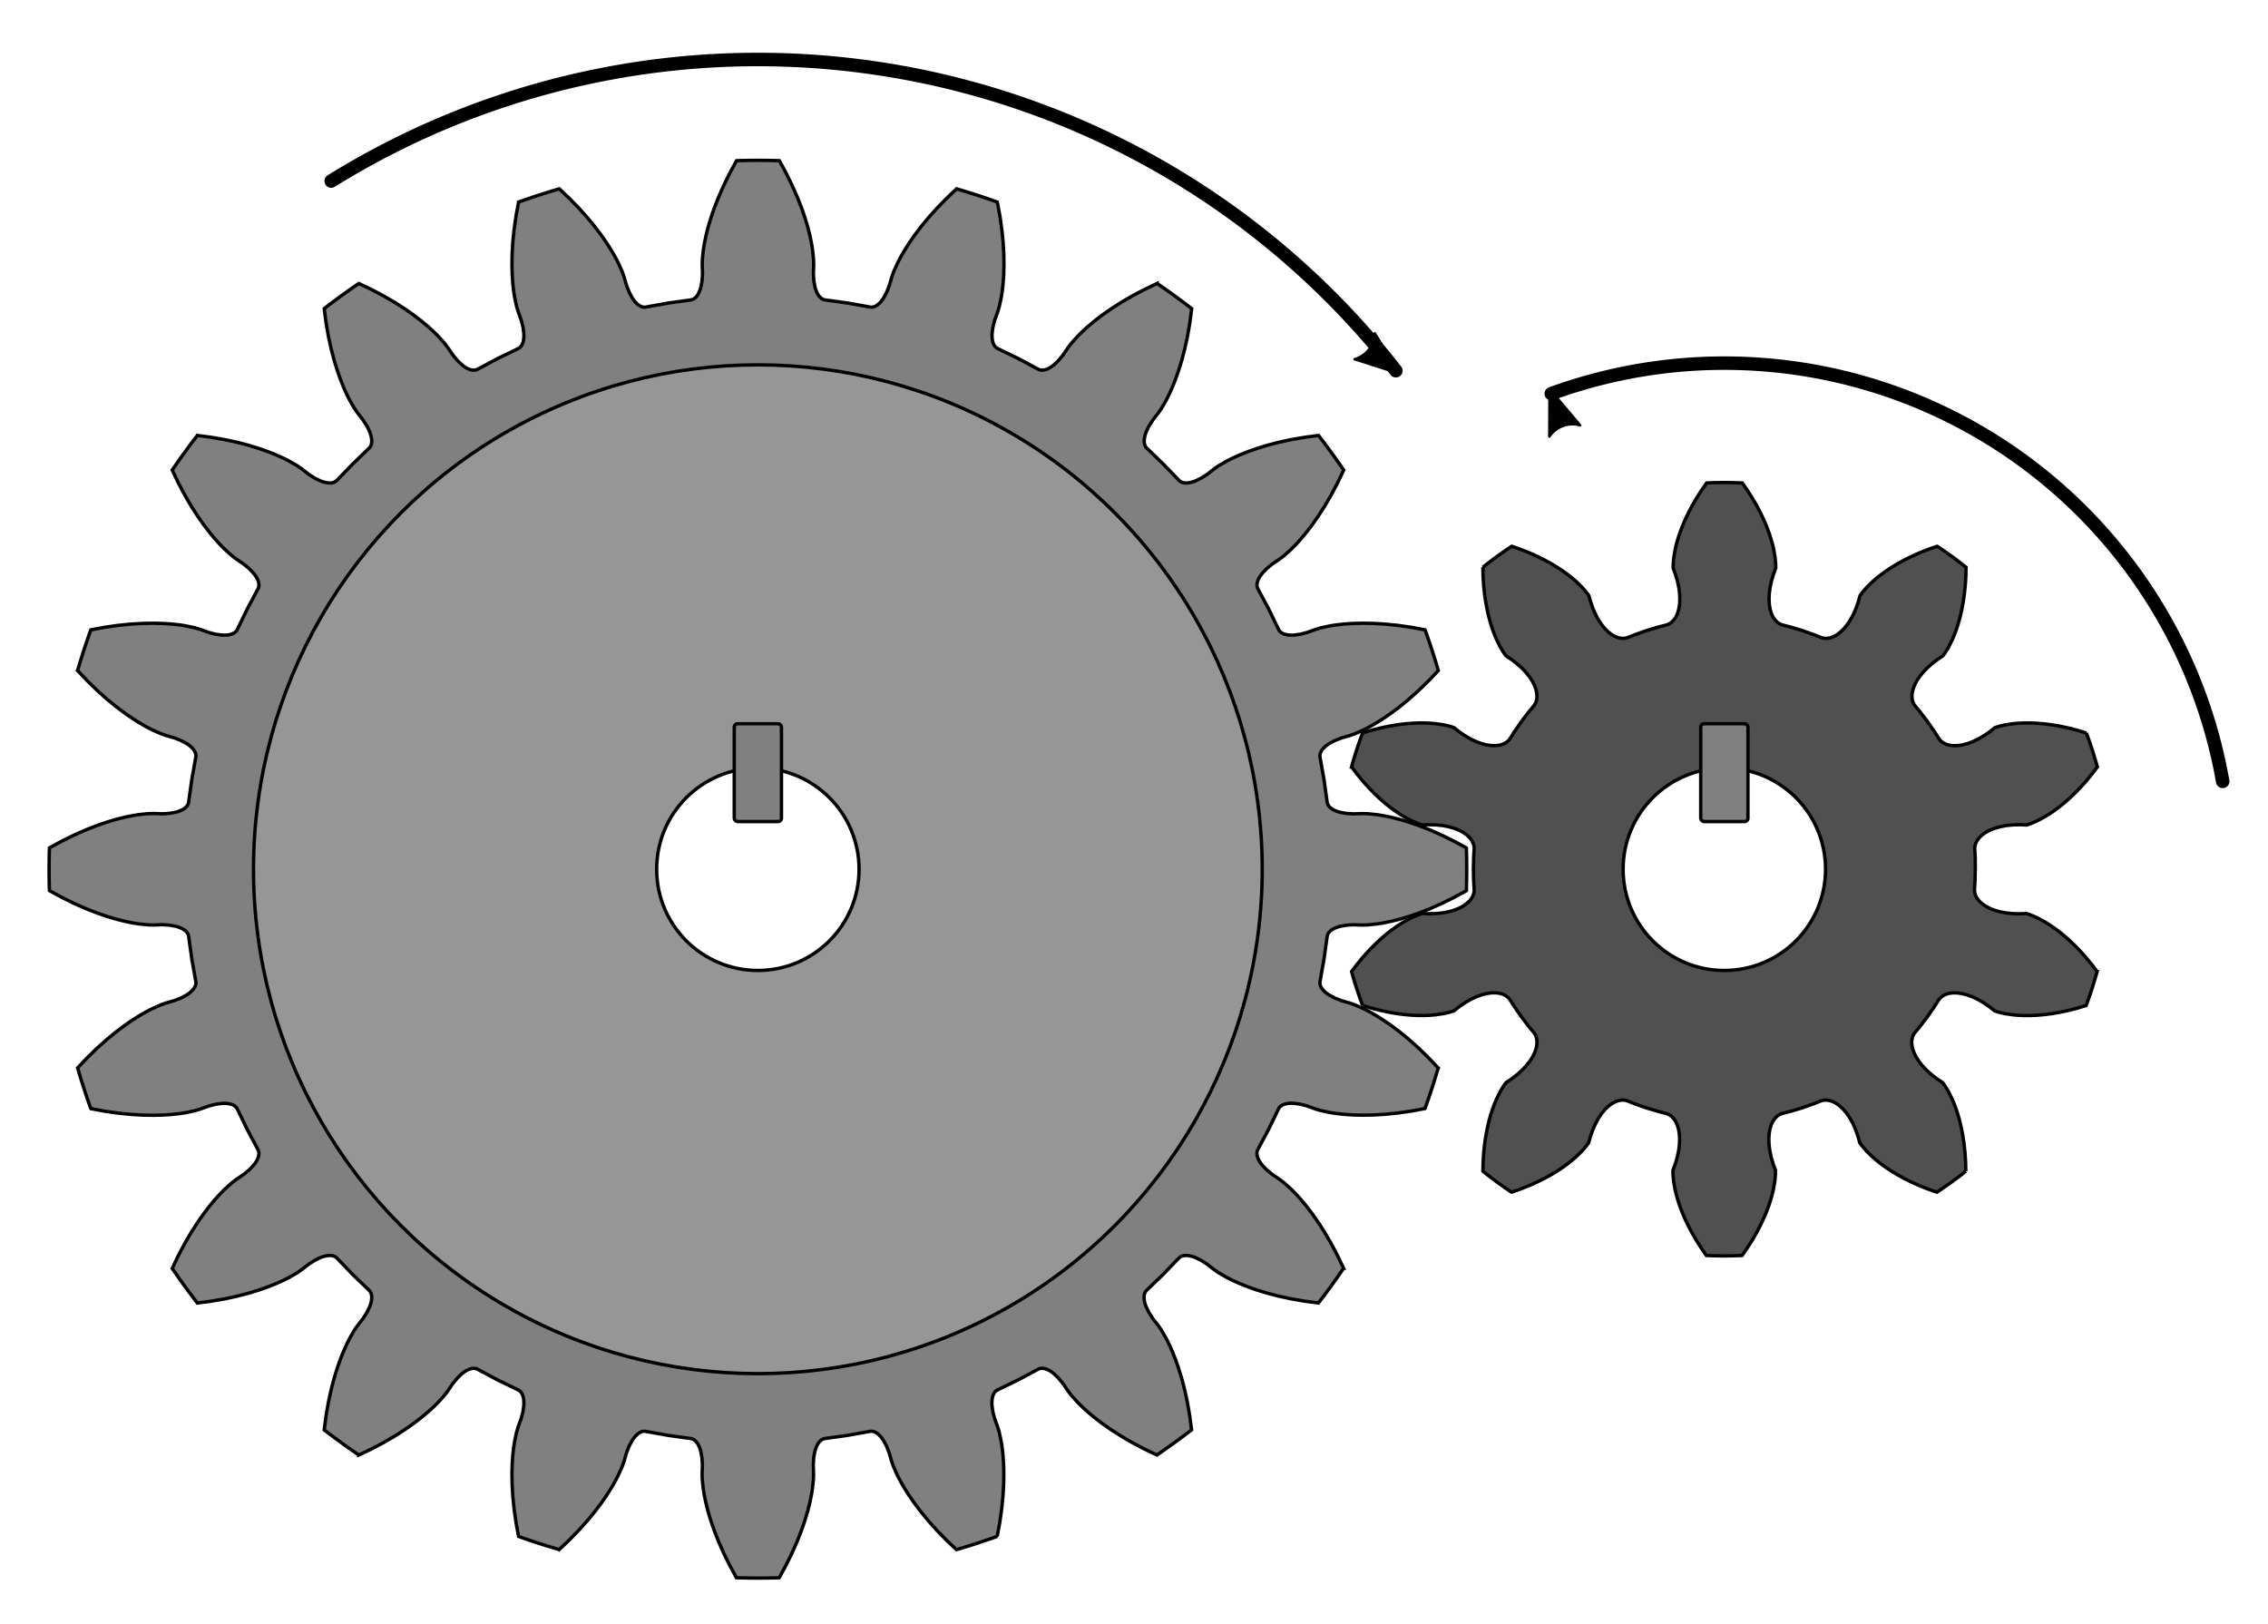 <?xml version="1.0" encoding="UTF-8" standalone="no"?>
<svg
   viewBox="-24.064 -24.064 67.227 48.128"
   height="48.128mm"
   width="67.227mm"
   version="1.1"
   id="SvgjsSvg1602"
   sodipodi:docname="mecan-gears-01.svg"
   inkscape:export-filename="..\_images\mecan-gears-01b.png"
   inkscape:export-xdpi="299.7352"
   inkscape:export-ydpi="299.7352"
   inkscape:version="1.2.2 (732a01da63, 2022-12-09)"
   xmlns:inkscape="http://www.inkscape.org/namespaces/inkscape"
   xmlns:sodipodi="http://sodipodi.sourceforge.net/DTD/sodipodi-0.dtd"
   xmlns="http://www.w3.org/2000/svg"
   xmlns:svg="http://www.w3.org/2000/svg">
  <sodipodi:namedview
     id="namedview27"
     pagecolor="#ffffff"
     bordercolor="#666666"
     borderopacity="1.0"
     inkscape:pageshadow="2"
     inkscape:pageopacity="0.0"
     inkscape:pagecheckerboard="0"
     inkscape:document-units="mm"
     showgrid="false"
     inkscape:zoom="3.1558509"
     inkscape:cx="94.586218"
     inkscape:cy="90.625321"
     inkscape:window-width="1920"
     inkscape:window-height="1017"
     inkscape:window-x="-8"
     inkscape:window-y="-8"
     inkscape:window-maximized="1"
     inkscape:current-layer="SvgjsG1604"
     inkscape:showpageshadow="2"
     inkscape:deskcolor="#d1d1d1" />
  <desc
     id="desc2">Created with svg.js [http://svgjs.com]</desc>
  <defs
     id="SvgjsDefs1603">
    <marker
       style="overflow:visible"
       id="Arrow2Lstart"
       refX="0"
       refY="0"
       orient="auto"
       inkscape:stockid="Arrow2Lstart"
       inkscape:isstock="true">
      <path
         transform="matrix(1.1,0,0,1.1,1.1,0)"
         d="M 8.719,4.034 -2.207,0.016 8.719,-4.002 c -1.745,2.372 -1.735,5.617 -6e-7,8.035 z"
         style="fill:context-stroke;fill-rule:evenodd;stroke:context-stroke;stroke-width:0.625;stroke-linejoin:round"
         id="path1571" />
    </marker>
    <marker
       style="overflow:visible"
       id="Arrow2Lend"
       refX="0"
       refY="0"
       orient="auto"
       inkscape:stockid="Arrow2Lend"
       inkscape:isstock="true">
      <path
         transform="matrix(-1.1,0,0,-1.1,-1.1,0)"
         d="M 8.719,4.034 -2.207,0.016 8.719,-4.002 c -1.745,2.372 -1.735,5.617 -6e-7,8.035 z"
         style="fill:context-stroke;fill-rule:evenodd;stroke:context-stroke;stroke-width:0.625;stroke-linejoin:round"
         id="path1574" />
    </marker>
  </defs>
  <defs
     id="defs5" />
  <g
     id="SvgjsG1604">
    <g
       transform="translate(27.048,1.7)"
       id="SvgjsG1605">
      <g
         fill="none"
         stroke-width="0.1"
         stroke="#000000"
         id="SvgjsG1611">
        <path
           d="m -7.151,8.688 0.017,-0.277 0.027,-0.26 0.036,-0.243 0.043,-0.225 0.048,-0.208 0.053,-0.192 0.055,-0.171 0.058,-0.156 0.058,-0.139 0.113,-0.228 0.098,-0.163 0.074,-0.103 0.161,-0.107 0.168,-0.129 0.147,-0.132 0.125,-0.133 0.104,-0.132 0.083,-0.13 0.062,-0.126 0.042,-0.121 0.022,-0.114 0.003,-0.106 -0.015,-0.097 -0.033,-0.086 -0.035,-0.057 -0.157,-0.189 -0.224,-0.293 -0.209,-0.304 -0.132,-0.208 -0.043,-0.051 -0.072,-0.058 -0.087,-0.044 -0.102,-0.03 -0.115,-0.014 -0.128,0.002 -0.139,0.02 -0.149,0.038 -0.158,0.058 -0.165,0.078 -0.171,0.099 -0.175,0.12 -0.151,0.12 -0.12,0.039 -0.186,0.043 -0.252,0.037 -0.15,0.012 -0.166,0.007 -0.18,-2.015e-4 -0.199,-0.009 -0.213,-0.018 -0.227,-0.029 -0.242,-0.041 -0.255,-0.055 -0.268,-0.069 -0.25,-0.076 a 11.459,11.459 0 0 1 -0.327,-1.006 l 0.158,-0.208 0.176,-0.214 0.174,-0.194 0.171,-0.175 0.167,-0.157 0.161,-0.14 0.156,-0.124 0.146,-0.106 0.138,-0.092 0.129,-0.078 0.225,-0.119 0.176,-0.074 0.12,-0.04 0.193,0.008 0.212,-0.005 0.196,-0.02 0.179,-0.034 0.162,-0.046 0.143,-0.056 0.124,-0.066 0.105,-0.073 0.085,-0.079 0.065,-0.084 0.045,-0.087 0.024,-0.089 L -7.415,0.614 -7.43,0.369 -7.439,0 l 0.009,-0.369 0.015,-0.245 -0.005,-0.067 -0.024,-0.089 -0.045,-0.087 -0.065,-0.084 -0.085,-0.079 -0.105,-0.073 -0.124,-0.066 -0.143,-0.056 -0.162,-0.046 -0.179,-0.034 -0.196,-0.02 -0.212,-0.005 -0.193,0.008 -0.12,-0.04 -0.176,-0.074 -0.225,-0.119 -0.129,-0.078 -0.138,-0.092 -0.146,-0.106 -0.156,-0.124 -0.161,-0.14 -0.167,-0.157 -0.171,-0.175 -0.174,-0.194 -0.176,-0.214 -0.158,-0.208 a 11.459,11.459 0 0 1 0.327,-1.006 l 0.25,-0.076 0.268,-0.069 0.255,-0.055 0.242,-0.041 0.227,-0.029 0.213,-0.018 0.199,-0.009 0.18,-2.015e-4 0.166,0.007 0.15,0.012 0.252,0.037 0.186,0.043 0.12,0.039 0.151,0.12 0.175,0.12 0.171,0.099 0.165,0.078 0.158,0.058 0.149,0.038 0.139,0.02 0.128,0.002 0.115,-0.014 0.102,-0.03 0.087,-0.044 0.072,-0.058 0.043,-0.051 0.132,-0.208 0.209,-0.304 0.224,-0.293 0.157,-0.189 0.035,-0.057 0.033,-0.086 0.015,-0.097 -0.003,-0.106 -0.022,-0.114 -0.042,-0.121 -0.062,-0.126 -0.083,-0.13 -0.104,-0.132 -0.125,-0.133 -0.147,-0.132 -0.168,-0.129 -0.161,-0.107 -0.074,-0.103 -0.098,-0.163 -0.113,-0.228 -0.058,-0.139 -0.058,-0.156 -0.055,-0.171 -0.053,-0.192 -0.048,-0.208 -0.043,-0.225 -0.036,-0.243 -0.027,-0.26 -0.017,-0.277 -0.005,-0.262 a 11.459,11.459 0 0 1 0.856,-0.622 l 0.247,0.086 0.258,0.102 0.239,0.106 0.22,0.109 0.201,0.11 0.183,0.11 0.166,0.11 0.146,0.106 0.13,0.103 0.114,0.098 0.182,0.178 0.125,0.144 0.075,0.102 0.052,0.186 0.071,0.2 0.08,0.18 0.087,0.16 0.093,0.139 0.098,0.119 0.101,0.098 0.102,0.077 0.102,0.056 0.1,0.036 0.097,0.015 0.092,-0.004 0.065,-0.016 0.229,-0.091 0.348,-0.123 0.354,-0.105 0.238,-0.061 0.062,-0.025 0.077,-0.05 0.069,-0.069 0.06,-0.088 0.049,-0.105 0.037,-0.122 0.024,-0.138 0.009,-0.154 -0.006,-0.168 -0.023,-0.181 -0.041,-0.193 -0.06,-0.204 -0.067,-0.181 5.772e-4,-0.126 0.017,-0.19 0.043,-0.251 0.035,-0.147 0.045,-0.16 0.056,-0.171 0.07,-0.187 0.083,-0.197 0.098,-0.207 0.114,-0.217 0.131,-0.226 0.149,-0.234 0.149,-0.215 a 11.459,11.459 0 0 1 1.058,0 l 0.149,0.215 0.149,0.234 0.131,0.226 0.114,0.217 0.098,0.207 0.083,0.197 0.07,0.187 0.056,0.171 0.045,0.16 0.035,0.147 0.043,0.251 0.017,0.19 5.772e-4,0.126 -0.067,0.181 -0.06,0.204 -0.041,0.193 -0.023,0.181 -0.006,0.168 0.009,0.154 0.024,0.138 0.037,0.122 0.049,0.105 0.06,0.088 0.069,0.069 0.077,0.05 0.062,0.025 0.238,0.061 0.354,0.105 0.348,0.123 0.229,0.091 0.065,0.016 0.092,0.004 0.097,-0.015 0.1,-0.036 0.102,-0.056 0.102,-0.077 0.101,-0.098 0.098,-0.119 0.093,-0.139 0.087,-0.16 0.08,-0.18 0.071,-0.2 0.052,-0.186 0.075,-0.102 0.125,-0.144 0.182,-0.178 0.114,-0.098 0.13,-0.103 0.146,-0.106 0.166,-0.11 0.183,-0.11 0.201,-0.11 0.22,-0.109 0.239,-0.106 0.258,-0.102 0.247,-0.086 a 11.459,11.459 0 0 1 0.856,0.622 l -0.005,0.262 -0.017,0.277 -0.027,0.26 -0.036,0.243 -0.043,0.225 -0.048,0.208 -0.053,0.192 -0.055,0.171 -0.058,0.156 -0.058,0.139 -0.113,0.228 -0.098,0.163 -0.074,0.103 -0.161,0.107 -0.168,0.129 -0.147,0.132 -0.125,0.133 -0.104,0.132 -0.083,0.13 -0.062,0.126 -0.042,0.121 -0.022,0.114 -0.003,0.106 0.015,0.097 0.033,0.086 0.035,0.057 0.157,0.189 0.224,0.293 0.209,0.304 0.132,0.208 0.043,0.051 0.072,0.058 0.087,0.044 0.102,0.03 0.115,0.014 0.128,-0.002 0.139,-0.02 0.149,-0.038 0.158,-0.058 0.165,-0.078 0.171,-0.099 0.175,-0.12 0.151,-0.12 0.12,-0.039 0.186,-0.043 0.252,-0.037 0.15,-0.012 0.166,-0.007 0.18,2.015e-4 0.199,0.009 0.213,0.018 0.227,0.029 0.242,0.041 0.255,0.055 0.268,0.069 0.25,0.076 a 11.459,11.459 0 0 1 0.327,1.006 l -0.158,0.208 -0.176,0.214 -0.174,0.194 -0.171,0.175 -0.167,0.157 -0.161,0.14 -0.156,0.124 -0.146,0.106 -0.138,0.092 -0.129,0.078 -0.225,0.119 -0.176,0.074 -0.12,0.04 -0.193,-0.008 -0.212,0.005 -0.196,0.02 -0.179,0.034 -0.162,0.046 -0.143,0.056 -0.124,0.066 -0.105,0.073 -0.085,0.079 -0.065,0.084 -0.045,0.087 -0.024,0.089 -0.005,0.067 0.015,0.245 L 7.439,0 7.43,0.369 7.415,0.614 l 0.005,0.067 0.024,0.089 0.045,0.087 0.065,0.084 0.085,0.079 0.105,0.073 0.124,0.066 0.143,0.056 0.162,0.046 0.179,0.034 0.196,0.02 0.212,0.005 0.193,-0.008 0.12,0.04 0.176,0.074 0.225,0.119 0.129,0.078 0.138,0.092 0.146,0.106 0.156,0.124 0.161,0.14 0.167,0.157 0.171,0.175 0.174,0.194 0.176,0.214 0.158,0.208 a 11.459,11.459 0 0 1 -0.327,1.006 l -0.25,0.076 -0.268,0.069 -0.255,0.055 -0.242,0.041 -0.227,0.029 -0.213,0.018 -0.199,0.009 -0.18,2.015e-4 -0.166,-0.007 L 8.573,4.317 8.32,4.281 8.135,4.238 8.014,4.199 7.863,4.08 7.688,3.959 7.517,3.86 7.353,3.782 7.195,3.725 7.046,3.686 6.907,3.666 6.779,3.664 6.664,3.678 6.562,3.708 6.474,3.753 6.403,3.81 6.36,3.861 6.228,4.069 6.019,4.373 5.794,4.666 5.638,4.855 5.602,4.912 5.57,4.998 l -0.015,0.097 0.003,0.106 0.022,0.114 0.042,0.121 0.062,0.126 0.083,0.13 0.104,0.132 0.125,0.133 0.147,0.132 0.168,0.129 0.161,0.107 0.074,0.103 0.098,0.163 0.113,0.228 0.058,0.139 0.058,0.156 0.055,0.171 0.053,0.192 0.048,0.208 0.043,0.225 0.036,0.243 0.027,0.26 0.017,0.277 0.005,0.262 A 11.459,11.459 0 0 1 6.3,9.572 L 6.053,9.486 5.796,9.384 5.557,9.278 5.337,9.169 5.137,9.059 4.954,8.949 4.788,8.839 4.642,8.733 4.512,8.63 4.398,8.532 4.215,8.354 4.09,8.21 4.015,8.108 3.963,7.922 3.892,7.722 3.813,7.542 3.725,7.382 3.632,7.242 3.534,7.124 3.433,7.026 3.331,6.949 3.229,6.893 3.129,6.857 l -0.097,-0.015 -0.092,0.004 -0.065,0.016 -0.229,0.091 -0.348,0.123 -0.354,0.105 -0.238,0.061 -0.062,0.025 -0.077,0.05 -0.069,0.069 -0.06,0.088 -0.049,0.105 -0.037,0.122 -0.024,0.138 -0.009,0.154 0.006,0.168 0.023,0.181 0.041,0.193 0.06,0.204 0.067,0.181 -5.772e-4,0.126 -0.017,0.19 -0.043,0.251 -0.035,0.147 -0.045,0.16 -0.056,0.171 -0.07,0.187 -0.083,0.197 -0.098,0.207 -0.114,0.217 -0.131,0.226 -0.149,0.234 -0.149,0.215 a 11.459,11.459 0 0 1 -1.058,0 l -0.149,-0.215 -0.149,-0.234 -0.131,-0.226 -0.114,-0.217 -0.098,-0.207 -0.083,-0.197 -0.07,-0.187 -0.056,-0.171 -0.045,-0.16 -0.035,-0.147 -0.043,-0.251 -0.017,-0.19 -5.772e-4,-0.126 0.067,-0.181 0.06,-0.204 0.041,-0.193 0.023,-0.181 0.006,-0.168 -0.009,-0.154 -0.024,-0.138 -0.037,-0.122 -0.049,-0.105 -0.06,-0.088 -0.069,-0.069 -0.077,-0.05 -0.062,-0.025 -0.238,-0.061 -0.354,-0.105 -0.348,-0.123 -0.229,-0.091 -0.065,-0.016 -0.092,-0.004 -0.097,0.015 -0.1,0.036 -0.102,0.056 -0.102,0.077 -0.101,0.098 -0.098,0.119 -0.093,0.139 -0.087,0.16 -0.08,0.18 -0.071,0.2 -0.052,0.186 -0.075,0.102 -0.125,0.144 -0.182,0.178 -0.114,0.098 -0.13,0.103 -0.146,0.106 -0.166,0.11 -0.183,0.11 -0.201,0.11 -0.22,0.109 -0.239,0.106 -0.258,0.102 -0.247,0.086 A 11.459,11.459 0 0 1 -7.156,8.95 Z"
           id="SvgjsPath1613"
           style="font-variation-settings:normal;opacity:1;vector-effect:none;fill:#505050;fill-opacity:1;stroke:#000000;stroke-width:0.1;stroke-linecap:butt;stroke-linejoin:miter;stroke-miterlimit:4;stroke-dasharray:none;stroke-dashoffset:0;stroke-opacity:1;-inkscape-stroke:none;stop-color:#000000;stop-opacity:1" />
        <circle
           cy="0"
           cx="0"
           r="3"
           id="SvgjsCircle1612"
           style="font-variation-settings:normal;opacity:1;vector-effect:none;fill:#ffffff;fill-opacity:1;stroke:#000000;stroke-width:0.1;stroke-linecap:butt;stroke-linejoin:miter;stroke-miterlimit:4;stroke-dasharray:none;stroke-dashoffset:0;stroke-opacity:1;-inkscape-stroke:none;stop-color:#000000;stop-opacity:1" />
        <rect
           style="font-variation-settings:normal;opacity:1;vector-effect:none;fill:#808080;fill-opacity:1;stroke:#000000;stroke-width:0.1;stroke-linecap:butt;stroke-linejoin:miter;stroke-miterlimit:4;stroke-dasharray:none;stroke-dashoffset:0;stroke-opacity:1;-inkscape-stroke:none;stop-color:#000000;stop-opacity:1"
           id="rect2642"
           width="1.4"
           height="2.9"
           x="-0.7"
           y="-4.313"
           rx="0.1"
           ry="0.1" />
      </g>
    </g>
    <g
       id="SvgjsG1614"
       transform="translate(-1.6,1.7)">
      <g
         fill="none"
         stroke-width="0.1"
         stroke="#000000"
         id="SvgjsG1620">
        <path
           d="m 19.882,-5.586 -0.295,0.287 -0.284,0.254 -0.269,0.221 -0.255,0.192 -0.235,0.162 -0.216,0.136 -0.193,0.111 -0.17,0.088 -0.265,0.118 -0.153,0.054 -0.252,0.073 -0.199,0.079 -0.162,0.087 -0.067,0.046 -0.058,0.047 -0.048,0.048 -0.039,0.048 -0.03,0.048 -0.02,0.047 -0.011,0.046 -0.002,0.045 0.005,0.033 0.118,0.66 0.092,0.664 0.006,0.033 0.016,0.042 0.025,0.041 0.034,0.039 0.043,0.036 0.052,0.033 0.061,0.03 0.069,0.027 0.078,0.023 0.181,0.033 0.214,0.014 0.262,-0.009 0.162,0.004 0.288,0.03 0.189,0.031 0.218,0.045 0.247,0.062 0.274,0.081 0.302,0.104 0.324,0.127 0.349,0.154 0.37,0.182 0.364,0.198 a 21.008,21.008 0 0 1 0,1.268 l -0.364,0.198 -0.37,0.182 -0.349,0.154 -0.324,0.127 -0.302,0.104 -0.274,0.081 -0.247,0.062 -0.218,0.045 -0.189,0.031 -0.288,0.03 -0.162,0.004 -0.262,-0.009 -0.214,0.014 -0.181,0.033 -0.078,0.023 -0.069,0.027 -0.061,0.03 -0.052,0.033 -0.043,0.036 -0.034,0.039 -0.025,0.041 -0.016,0.042 -0.006,0.033 -0.092,0.664 -0.118,0.66 -0.005,0.033 0.002,0.045 0.011,0.046 0.02,0.047 0.03,0.048 0.039,0.048 0.048,0.048 0.058,0.047 0.067,0.046 0.162,0.087 0.199,0.079 0.252,0.073 0.153,0.054 0.265,0.118 0.17,0.088 0.193,0.111 0.216,0.136 0.235,0.162 0.255,0.192 0.269,0.221 0.284,0.254 0.295,0.287 0.285,0.301 A 21.008,21.008 0 0 1 19.775,7.092 l -0.407,0.076 -0.408,0.058 -0.379,0.038 -0.348,0.02 -0.319,0.005 -0.285,-0.007 -0.254,-0.017 -0.221,-0.024 -0.19,-0.029 -0.283,-0.061 -0.156,-0.047 -0.246,-0.089 -0.207,-0.053 -0.183,-0.025 -0.081,-0.002 -0.074,0.004 -0.067,0.01 -0.06,0.016 -0.052,0.021 -0.044,0.026 -0.036,0.031 -0.028,0.035 -0.016,0.029 -0.292,0.603 -0.316,0.591 -0.015,0.03 -0.012,0.044 -0.004,0.048 0.005,0.051 0.013,0.055 0.022,0.058 0.031,0.06 0.04,0.062 0.05,0.064 0.127,0.133 0.165,0.137 0.217,0.147 0.129,0.098 0.216,0.194 0.135,0.137 0.15,0.165 0.163,0.196 0.174,0.227 0.183,0.261 0.188,0.293 0.192,0.329 0.192,0.364 0.178,0.374 A 21.008,21.008 0 0 1 16.616,12.856 L 16.205,12.802 15.799,12.731 15.427,12.651 15.09,12.563 14.785,12.469 14.515,12.374 14.279,12.279 14.076,12.188 l -0.172,-0.086 -0.251,-0.145 -0.133,-0.093 -0.207,-0.161 -0.181,-0.115 -0.166,-0.08 -0.077,-0.027 -0.072,-0.019 -0.067,-0.011 -0.062,-0.004 -0.056,0.004 -0.05,0.011 -0.044,0.018 -0.038,0.025 -0.024,0.023 -0.465,0.483 -0.483,0.465 -0.023,0.024 -0.025,0.038 -0.018,0.044 -0.011,0.05 -0.004,0.056 0.004,0.062 0.011,0.067 0.019,0.072 0.027,0.077 0.08,0.166 0.115,0.181 0.161,0.207 0.093,0.133 0.145,0.251 0.086,0.172 0.091,0.203 0.095,0.237 0.095,0.269 0.094,0.305 0.088,0.337 0.081,0.372 0.07,0.406 0.054,0.411 A 21.008,21.008 0 0 1 11.83,17.361 L 11.456,17.183 11.092,16.991 10.763,16.799 10.469,16.611 10.208,16.428 9.981,16.254 9.785,16.091 9.621,15.941 9.484,15.806 9.29,15.591 9.192,15.461 9.045,15.245 8.908,15.08 8.775,14.952 l -0.064,-0.05 -0.062,-0.04 -0.06,-0.031 -0.058,-0.022 -0.055,-0.013 -0.051,-0.005 -0.048,0.004 -0.044,0.012 -0.03,0.015 -0.591,0.316 -0.603,0.292 -0.029,0.016 -0.035,0.028 -0.031,0.036 -0.026,0.044 -0.021,0.052 -0.016,0.06 -0.01,0.067 -0.004,0.074 0.002,0.081 0.025,0.183 0.053,0.207 0.089,0.246 0.047,0.156 0.061,0.283 0.029,0.19 0.024,0.221 0.017,0.254 0.007,0.285 -0.005,0.319 -0.02,0.348 -0.038,0.379 -0.058,0.408 -0.076,0.407 a 21.008,21.008 0 0 1 -1.206,0.392 L 5.586,19.882 5.299,19.587 5.045,19.302 4.824,19.033 4.632,18.778 4.47,18.543 4.334,18.327 4.224,18.134 4.135,17.963 4.018,17.698 3.964,17.545 l -0.073,-0.252 -0.079,-0.199 -0.087,-0.162 -0.046,-0.067 -0.047,-0.058 -0.048,-0.048 -0.048,-0.039 -0.048,-0.03 -0.047,-0.02 -0.046,-0.011 -0.045,-0.002 -0.033,0.005 -0.66,0.118 -0.664,0.092 -0.033,0.006 -0.042,0.016 -0.041,0.025 -0.039,0.034 -0.036,0.043 -0.033,0.052 -0.03,0.061 -0.027,0.069 -0.023,0.078 -0.033,0.181 -0.014,0.214 0.009,0.262 -0.004,0.162 -0.03,0.288 -0.031,0.189 -0.045,0.218 -0.062,0.247 -0.081,0.274 -0.104,0.302 -0.127,0.324 -0.154,0.349 -0.182,0.37 -0.198,0.364 a 21.008,21.008 0 0 1 -1.268,0 l -0.198,-0.364 -0.182,-0.37 -0.154,-0.349 -0.127,-0.324 -0.104,-0.302 -0.081,-0.274 -0.062,-0.247 -0.045,-0.218 -0.031,-0.189 -0.03,-0.288 -0.004,-0.162 0.009,-0.262 -0.014,-0.214 -0.033,-0.181 -0.023,-0.078 -0.027,-0.069 -0.03,-0.061 -0.033,-0.052 -0.036,-0.043 -0.039,-0.034 -0.041,-0.025 -0.042,-0.016 -0.033,-0.006 -0.664,-0.092 -0.66,-0.118 -0.033,-0.005 -0.045,0.002 -0.046,0.011 -0.047,0.02 -0.048,0.03 -0.048,0.039 -0.048,0.048 -0.047,0.058 -0.046,0.067 -0.087,0.162 -0.079,0.199 -0.073,0.252 -0.054,0.153 -0.118,0.265 -0.088,0.17 -0.111,0.193 -0.136,0.216 -0.162,0.235 -0.192,0.255 -0.221,0.269 -0.254,0.284 -0.287,0.295 -0.301,0.285 A 21.008,21.008 0 0 1 -7.092,19.775 l -0.076,-0.407 -0.058,-0.408 -0.038,-0.379 -0.02,-0.348 -0.005,-0.319 0.007,-0.285 0.017,-0.254 0.024,-0.221 0.029,-0.19 0.061,-0.283 0.047,-0.156 0.089,-0.246 0.053,-0.207 0.025,-0.183 0.002,-0.081 -0.004,-0.074 -0.01,-0.067 -0.016,-0.06 -0.021,-0.052 -0.026,-0.044 -0.031,-0.036 -0.035,-0.028 -0.029,-0.016 -0.603,-0.292 -0.591,-0.316 -0.03,-0.015 -0.044,-0.012 -0.048,-0.004 -0.051,0.005 -0.055,0.013 -0.058,0.022 -0.06,0.031 -0.062,0.04 -0.064,0.05 -0.133,0.127 -0.137,0.165 -0.147,0.217 -0.098,0.129 -0.194,0.216 -0.137,0.135 -0.165,0.15 -0.196,0.163 -0.227,0.174 -0.261,0.183 -0.293,0.188 -0.329,0.192 -0.364,0.192 -0.374,0.178 a 21.008,21.008 0 0 1 -1.026,-0.745 l 0.054,-0.411 0.07,-0.406 0.081,-0.372 0.088,-0.337 0.094,-0.305 0.095,-0.269 0.095,-0.237 0.091,-0.203 0.086,-0.172 0.145,-0.251 0.093,-0.133 0.161,-0.207 0.115,-0.181 0.08,-0.166 0.027,-0.077 0.019,-0.072 0.011,-0.067 0.004,-0.062 -0.004,-0.056 -0.011,-0.05 -0.018,-0.044 -0.025,-0.038 -0.023,-0.024 -0.483,-0.465 -0.465,-0.483 -0.024,-0.023 -0.038,-0.025 -0.044,-0.018 -0.05,-0.011 -0.056,-0.004 -0.062,0.004 -0.067,0.011 -0.072,0.019 -0.077,0.027 -0.166,0.08 -0.181,0.115 -0.207,0.161 -0.133,0.093 -0.251,0.145 -0.172,0.086 -0.203,0.091 -0.237,0.095 -0.269,0.095 -0.305,0.094 -0.337,0.088 -0.372,0.081 -0.406,0.07 -0.411,0.054 a 21.008,21.008 0 0 1 -0.745,-1.026 l 0.178,-0.374 0.192,-0.364 0.192,-0.329 0.188,-0.293 0.183,-0.261 0.174,-0.227 0.163,-0.196 0.15,-0.165 0.135,-0.137 0.216,-0.194 0.129,-0.098 0.217,-0.147 0.165,-0.137 0.127,-0.133 0.05,-0.064 0.04,-0.062 0.031,-0.06 0.022,-0.058 0.013,-0.055 0.005,-0.051 -0.004,-0.048 -0.012,-0.044 -0.015,-0.03 -0.316,-0.591 -0.292,-0.603 -0.016,-0.029 -0.028,-0.035 -0.036,-0.031 -0.044,-0.026 -0.052,-0.021 -0.06,-0.016 -0.067,-0.01 -0.074,-0.004 -0.081,0.002 -0.183,0.025 -0.207,0.053 -0.246,0.089 -0.156,0.047 -0.283,0.061 -0.19,0.029 -0.221,0.024 -0.254,0.017 -0.285,0.007 -0.319,-0.005 -0.348,-0.02 -0.379,-0.038 -0.408,-0.058 -0.407,-0.076 a 21.008,21.008 0 0 1 -0.392,-1.206 l 0.285,-0.301 0.295,-0.287 0.284,-0.254 0.269,-0.221 0.255,-0.192 0.235,-0.162 0.216,-0.136 0.193,-0.111 0.17,-0.088 0.265,-0.118 0.153,-0.054 0.252,-0.073 0.199,-0.079 0.162,-0.087 0.067,-0.046 0.058,-0.047 0.048,-0.048 0.039,-0.048 0.03,-0.048 0.02,-0.047 0.011,-0.046 0.002,-0.045 -0.005,-0.033 -0.118,-0.66 -0.092,-0.664 -0.006,-0.033 -0.016,-0.042 -0.025,-0.041 -0.034,-0.039 -0.043,-0.036 -0.052,-0.033 -0.061,-0.03 -0.069,-0.027 -0.078,-0.023 -0.181,-0.033 -0.214,-0.014 -0.262,0.009 -0.162,-0.004 -0.288,-0.03 -0.189,-0.031 -0.218,-0.045 -0.247,-0.062 -0.274,-0.081 -0.302,-0.104 -0.324,-0.127 -0.349,-0.154 -0.37,-0.182 -0.364,-0.198 a 21.008,21.008 0 0 1 0,-1.268 l 0.364,-0.198 0.37,-0.182 0.349,-0.154 0.324,-0.127 0.302,-0.104 0.274,-0.081 0.247,-0.062 0.218,-0.045 0.189,-0.031 0.288,-0.03 0.162,-0.004 0.262,0.009 0.214,-0.014 0.181,-0.033 0.078,-0.023 0.069,-0.027 0.061,-0.03 0.052,-0.033 0.043,-0.036 0.034,-0.039 0.025,-0.041 0.016,-0.042 0.006,-0.033 0.092,-0.664 0.118,-0.66 0.005,-0.033 -0.002,-0.045 -0.011,-0.046 -0.02,-0.047 -0.03,-0.048 -0.039,-0.048 -0.048,-0.048 -0.058,-0.047 -0.067,-0.046 -0.162,-0.087 -0.199,-0.079 -0.252,-0.073 -0.153,-0.054 -0.265,-0.118 -0.17,-0.088 -0.193,-0.111 -0.216,-0.136 -0.235,-0.162 -0.255,-0.192 -0.269,-0.221 -0.284,-0.254 -0.295,-0.287 -0.285,-0.301 a 21.008,21.008 0 0 1 0.392,-1.206 l 0.407,-0.076 0.408,-0.058 0.379,-0.038 0.348,-0.02 0.319,-0.005 0.285,0.007 0.254,0.017 0.221,0.024 0.19,0.029 0.283,0.061 0.156,0.047 0.246,0.089 0.207,0.053 0.183,0.025 0.081,0.002 0.074,-0.004 0.067,-0.01 0.06,-0.016 0.052,-0.021 0.044,-0.026 0.036,-0.031 0.028,-0.035 0.016,-0.029 0.292,-0.603 0.316,-0.591 0.015,-0.03 0.012,-0.044 0.004,-0.048 -0.005,-0.051 -0.013,-0.055 -0.022,-0.058 -0.031,-0.06 -0.04,-0.062 -0.05,-0.064 -0.127,-0.133 -0.165,-0.137 -0.217,-0.147 -0.129,-0.098 -0.216,-0.194 -0.135,-0.137 -0.15,-0.165 -0.163,-0.196 -0.174,-0.227 -0.183,-0.261 -0.188,-0.293 -0.192,-0.329 -0.192,-0.364 -0.178,-0.374 a 21.008,21.008 0 0 1 0.745,-1.026 l 0.411,0.054 0.406,0.07 0.372,0.081 0.337,0.088 0.305,0.094 0.269,0.095 0.237,0.095 0.203,0.091 0.172,0.086 0.251,0.145 0.133,0.093 0.207,0.161 0.181,0.115 0.166,0.08 0.077,0.027 0.072,0.019 0.067,0.011 0.062,0.004 0.056,-0.004 0.05,-0.011 0.044,-0.018 0.038,-0.025 0.024,-0.023 0.465,-0.483 0.483,-0.465 0.023,-0.024 0.025,-0.038 0.018,-0.044 0.011,-0.05 0.004,-0.056 -0.004,-0.062 -0.011,-0.067 -0.019,-0.072 -0.027,-0.077 -0.08,-0.166 -0.115,-0.181 -0.161,-0.207 -0.093,-0.133 -0.145,-0.251 -0.086,-0.172 -0.091,-0.203 -0.095,-0.237 -0.095,-0.269 -0.094,-0.305 -0.088,-0.337 -0.081,-0.372 -0.07,-0.406 -0.054,-0.411 a 21.008,21.008 0 0 1 1.026,-0.745 l 0.374,0.178 0.364,0.192 0.329,0.192 0.293,0.188 0.261,0.183 0.227,0.174 0.196,0.163 0.165,0.15 0.137,0.135 0.194,0.216 0.098,0.129 0.147,0.217 0.137,0.165 0.133,0.127 0.064,0.05 0.062,0.04 0.06,0.031 0.058,0.022 0.055,0.013 0.051,0.005 0.048,-0.004 0.044,-0.012 0.03,-0.015 0.591,-0.316 0.603,-0.292 0.029,-0.016 0.035,-0.028 0.031,-0.036 0.026,-0.044 0.021,-0.052 0.016,-0.06 0.01,-0.067 0.004,-0.074 -0.002,-0.081 -0.025,-0.183 -0.053,-0.207 -0.089,-0.246 -0.047,-0.156 -0.061,-0.283 -0.029,-0.19 -0.024,-0.221 -0.017,-0.254 -0.007,-0.285 0.005,-0.319 0.02,-0.348 0.038,-0.379 0.058,-0.408 0.076,-0.407 a 21.008,21.008 0 0 1 1.206,-0.392 l 0.301,0.285 0.287,0.295 0.254,0.284 0.221,0.269 0.192,0.255 0.162,0.235 0.136,0.216 0.111,0.193 0.088,0.17 0.118,0.265 0.054,0.153 0.073,0.252 0.079,0.199 0.087,0.162 0.046,0.067 0.047,0.058 0.048,0.048 0.048,0.039 0.048,0.03 0.047,0.02 0.046,0.011 0.045,0.002 0.033,-0.005 0.66,-0.118 0.664,-0.092 0.033,-0.006 0.042,-0.016 0.041,-0.025 0.039,-0.034 0.036,-0.043 0.033,-0.052 0.03,-0.061 0.027,-0.069 0.023,-0.078 0.033,-0.181 0.014,-0.214 -0.009,-0.262 0.004,-0.162 0.03,-0.288 0.031,-0.189 0.045,-0.218 0.062,-0.247 0.081,-0.274 0.104,-0.302 0.127,-0.324 0.154,-0.349 0.182,-0.37 0.198,-0.364 a 21.008,21.008 0 0 1 1.268,0 l 0.198,0.364 0.182,0.37 0.154,0.349 0.127,0.324 0.104,0.302 0.081,0.274 0.062,0.247 0.045,0.218 0.031,0.189 0.03,0.288 0.004,0.162 -0.009,0.262 0.014,0.214 0.033,0.181 0.023,0.078 0.027,0.069 0.03,0.061 0.033,0.052 0.036,0.043 0.039,0.034 0.041,0.025 0.042,0.016 0.033,0.006 0.664,0.092 0.66,0.118 0.033,0.005 0.045,-0.002 0.046,-0.011 0.047,-0.02 0.048,-0.03 0.048,-0.039 0.048,-0.048 0.047,-0.058 0.046,-0.067 0.087,-0.162 0.079,-0.199 0.073,-0.252 0.054,-0.153 0.118,-0.265 0.088,-0.17 0.111,-0.193 0.136,-0.216 0.162,-0.235 0.192,-0.255 0.221,-0.269 0.254,-0.284 0.287,-0.295 0.301,-0.285 a 21.008,21.008 0 0 1 1.206,0.392 l 0.076,0.407 0.058,0.408 0.038,0.379 0.02,0.348 0.005,0.319 -0.007,0.285 -0.017,0.254 -0.024,0.221 -0.029,0.19 -0.061,0.283 -0.047,0.156 -0.089,0.246 -0.053,0.207 -0.025,0.183 -0.002,0.081 0.004,0.074 0.01,0.067 0.016,0.06 0.021,0.052 0.026,0.044 0.031,0.036 0.035,0.028 0.029,0.016 0.603,0.292 0.591,0.316 0.03,0.015 0.044,0.012 0.048,0.004 0.051,-0.005 0.055,-0.013 0.058,-0.022 0.06,-0.031 0.062,-0.04 0.064,-0.05 0.133,-0.127 0.137,-0.165 0.147,-0.217 0.098,-0.129 0.194,-0.216 0.137,-0.135 0.165,-0.15 0.196,-0.163 0.227,-0.174 0.261,-0.183 0.293,-0.188 0.329,-0.192 0.364,-0.192 0.374,-0.178 a 21.008,21.008 0 0 1 1.026,0.745 l -0.054,0.411 -0.07,0.406 -0.081,0.372 -0.088,0.337 -0.094,0.305 -0.095,0.269 -0.095,0.237 -0.091,0.203 -0.086,0.172 -0.145,0.251 -0.093,0.133 -0.161,0.207 -0.115,0.181 -0.08,0.166 -0.027,0.077 -0.019,0.072 -0.011,0.067 -0.004,0.062 0.004,0.056 0.011,0.05 0.018,0.044 0.025,0.038 0.023,0.024 0.483,0.465 0.465,0.483 0.024,0.023 0.038,0.025 0.044,0.018 0.05,0.011 0.056,0.004 0.062,-0.004 0.067,-0.011 0.072,-0.019 0.077,-0.027 0.166,-0.08 0.181,-0.115 0.207,-0.161 0.133,-0.093 0.251,-0.145 0.172,-0.086 0.203,-0.091 0.237,-0.095 0.269,-0.095 0.305,-0.094 0.337,-0.088 0.372,-0.081 0.406,-0.07 0.411,-0.054 a 21.008,21.008 0 0 1 0.745,1.026 l -0.178,0.374 -0.192,0.364 -0.192,0.329 -0.188,0.293 -0.183,0.261 -0.174,0.227 -0.163,0.196 -0.15,0.165 -0.135,0.137 -0.216,0.194 -0.129,0.098 -0.217,0.147 -0.165,0.137 -0.127,0.133 -0.05,0.064 -0.04,0.062 -0.031,0.06 -0.022,0.058 -0.013,0.055 -0.005,0.051 0.004,0.048 0.012,0.044 0.015,0.03 0.316,0.591 0.292,0.603 0.016,0.029 0.028,0.035 0.036,0.031 0.044,0.026 0.052,0.021 0.06,0.016 0.067,0.01 0.074,0.004 0.081,-0.002 0.183,-0.025 0.207,-0.053 0.246,-0.089 0.156,-0.047 0.283,-0.061 0.19,-0.029 0.221,-0.024 0.254,-0.017 0.285,-0.007 0.319,0.005 0.348,0.02 0.379,0.038 0.408,0.058 0.407,0.076 a 21.008,21.008 0 0 1 0.392,1.206 z"
           id="SvgjsPath1622"
           style="font-variation-settings:normal;opacity:1;fill:#808080;fill-opacity:1;stroke:#000000;stroke-width:0.1;stroke-linecap:butt;stroke-linejoin:miter;stroke-miterlimit:4;stroke-dasharray:none;stroke-dashoffset:0;stroke-opacity:1;stop-color:#000000;stop-opacity:1" />
        <circle
           style="font-variation-settings:normal;opacity:1;vector-effect:none;fill:#969696;fill-opacity:1;stroke:#000000;stroke-width:0.1;stroke-linecap:butt;stroke-linejoin:miter;stroke-miterlimit:4;stroke-dasharray:none;stroke-dashoffset:0;stroke-opacity:1;-inkscape-stroke:none;stop-color:#000000;stop-opacity:1"
           id="path2159"
           cx="3.5527137e-15"
           cy="3.5527137e-15"
           r="14.95" />
        <circle
           id="SvgjsCircle1621"
           style="font-variation-settings:normal;opacity:1;vector-effect:none;fill:#ffffff;fill-opacity:1;stroke:#000000;stroke-width:0.1;stroke-linecap:butt;stroke-linejoin:miter;stroke-miterlimit:4;stroke-dasharray:none;stroke-dashoffset:0;stroke-opacity:1;-inkscape-stroke:none;stop-color:#000000;stop-opacity:1"
           cx="0"
           cy="0"
           r="3" />
        <rect
           style="font-variation-settings:normal;opacity:1;vector-effect:none;fill:#808080;fill-opacity:1;stroke:#000000;stroke-width:0.1;stroke-linecap:butt;stroke-linejoin:miter;stroke-miterlimit:4;stroke-dasharray:none;stroke-dashoffset:0;stroke-opacity:1;-inkscape-stroke:none;stop-color:#000000;stop-opacity:1"
           id="rect2412"
           width="1.4"
           height="2.9"
           x="-0.7"
           y="-4.313"
           rx="0.1"
           ry="0.1" />
      </g>
    </g>
    <g
       id="g344"
       inkscape:label="Sentido_giro"
       style="display:inline">
      <path
         style="fill:none;stroke:#000000;stroke-width:0.4;stroke-linecap:round;stroke-linejoin:round;stroke-miterlimit:4;stroke-dasharray:none;stroke-opacity:1;marker-end:url(#Arrow2Lend);stop-color:#000000"
         id="path856"
         sodipodi:type="arc"
         sodipodi:cx="-1.5999676"
         sodipodi:cy="1.6995819"
         sodipodi:rx="24"
         sodipodi:ry="24"
         sodipodi:start="4.1573743"
         sodipodi:end="5.6199602"
         sodipodi:arc-type="arc"
         d="m -14.247,-18.698 a 24,24 0 0 1 31.559,5.622"
         sodipodi:open="true" />
      <path
         style="fill:none;stroke:#000000;stroke-width:0.4;stroke-linecap:round;stroke-linejoin:round;stroke-miterlimit:4;stroke-dasharray:none;stroke-opacity:1;marker-start:url(#Arrow2Lstart);stop-color:#000000"
         id="path1449"
         sodipodi:type="arc"
         sodipodi:cx="27.047916"
         sodipodi:cy="1.6995819"
         sodipodi:rx="15"
         sodipodi:ry="15"
         sodipodi:start="4.3633231"
         sodipodi:end="6.1086524"
         sodipodi:arc-type="arc"
         d="m 21.918,-12.396 a 15,15 0 0 1 12.63,1.105 15,15 0 0 1 7.272,10.386"
         sodipodi:open="true" />
    </g>
  </g>
</svg>
